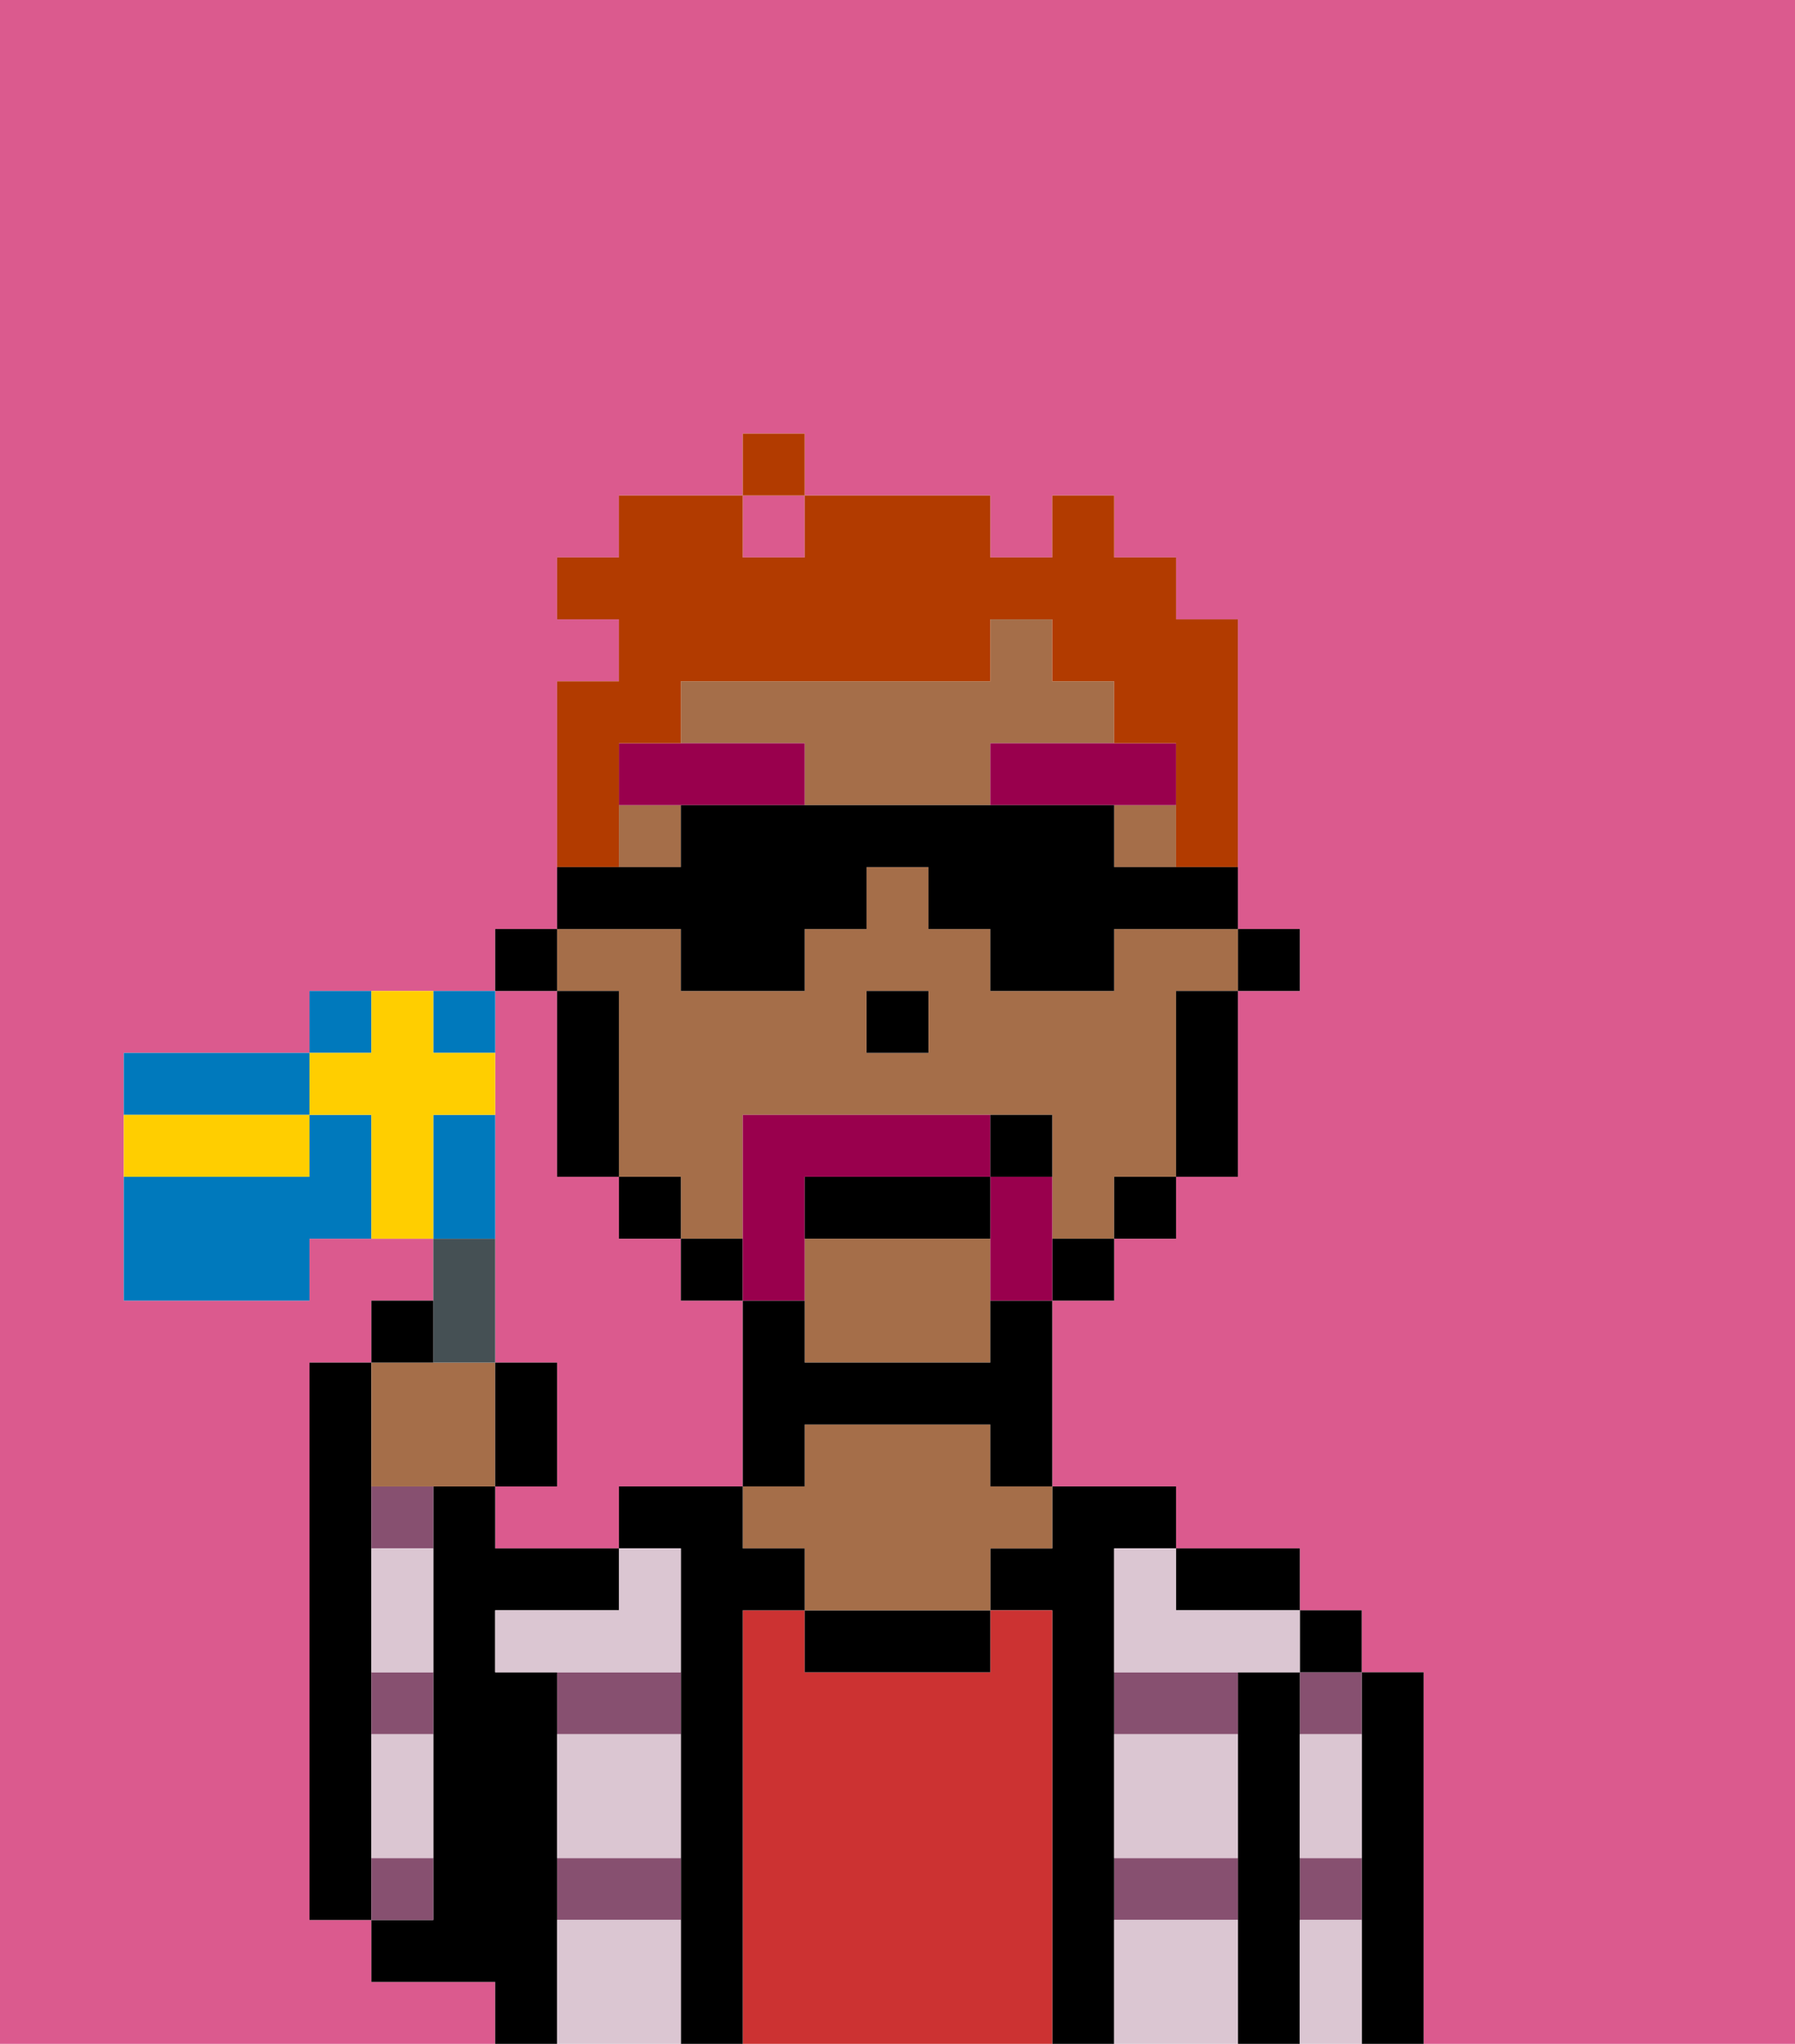 <svg xmlns="http://www.w3.org/2000/svg" viewBox="0 0 29 33"><defs><style>polygon,rect,path{shape-rendering:crispedges;}.ma65-1{fill:#db5a8e;}.ma65-2{fill:#000000;}.ma65-3{fill:#875070;}.ma65-4{fill:#cc3232;}.ma65-5{fill:#a56e49;}.ma65-6{fill:#dbc6d2;}.ma65-7{fill:#99004d;}.ma65-8{fill:#99004d;}.ma65-9{fill:#b23b00;}.ma65-10{fill:#455054;}.ma65-11{fill:#0079bc;}.ma65-12{fill:#ffce00;}</style></defs><path class="ma65-1" d="M7,32H6V31H5V22H6V21H7V20H5v1H2V17H5V16H8V15H9v1h1v3h1v1h0V19H10V16H9V11h1V10H9V9h1V8h2V7h1V8h3V9h1V8h1V9h1v1h1v5h1v1H20v3H19v1H18v1H17v3h2v1h2v1h1v1h1v6h6V0H0V33H8V32Z"/><rect class="ma65-1" x="17" y="20" width="1"/><path class="ma65-1" d="M11,24h1V21H11V20H10V19H9V16H8v6H9v2H8v1h2V24Z"/><rect class="ma65-1" x="14" y="16" width="1"/><rect class="ma65-1" x="18" y="19" width="1"/><rect class="ma65-1" x="12" y="8" width="1" height="1"/><rect class="ma65-1" x="19" y="16" width="1"/><path class="ma65-2" d="M6,29V22H5v9H6V29Z"/><path class="ma65-2" d="M23,27H22v6h1V27Z"/><path class="ma65-3" d="M21,28h1V27H21Z"/><path class="ma65-3" d="M21,31h1V30H21Z"/><rect class="ma65-2" x="21" y="26" width="1" height="1"/><path class="ma65-2" d="M21,30V27H20v6h1V30Z"/><path class="ma65-3" d="M18,28h2V27H18Z"/><path class="ma65-3" d="M18,31h2V30H18Z"/><path class="ma65-2" d="M20,26h1V25H19v1Z"/><path class="ma65-2" d="M18,30V25h1V24H17v1H16v1h1v7h1V30Z"/><path class="ma65-4" d="M17,26H16v1H13V26H12v7h5V26Z"/><path class="ma65-2" d="M13,26v1h3V26H13Z"/><path class="ma65-5" d="M16,23H13v1H12v1h1v1h3V25h1V24H16Z"/><path class="ma65-2" d="M12,26h1V25H12V24H10v1h1v8h1V26Z"/><path class="ma65-3" d="M11,27H9v1h2Z"/><path class="ma65-3" d="M11,30H9v1h2Z"/><path class="ma65-2" d="M9,32V27H8V26h2V25H8V24H7v7H6v1H8v1H9Z"/><path class="ma65-3" d="M6,25H7V24H6Z"/><path class="ma65-3" d="M6,28H7V27H6Z"/><path class="ma65-3" d="M6,31H7V30H6Z"/><path class="ma65-6" d="M18,31v2h2V31Z"/><path class="ma65-6" d="M9,31v2h2V31Z"/><path class="ma65-6" d="M18,29v1h2V28H18Z"/><path class="ma65-6" d="M11,29V28H9v2h2Z"/><path class="ma65-6" d="M18,26v1h3V26H19V25H18Z"/><path class="ma65-6" d="M11,25H10v1H8v1h3Z"/><path class="ma65-6" d="M6,29v1H7V28H6Z"/><path class="ma65-6" d="M6,26v1H7V25H6Z"/><path class="ma65-6" d="M21,31v2h1V31Z"/><path class="ma65-6" d="M21,29v1h1V28H21Z"/><polygon class="ma65-2" points="20 16 21 16 21 15 20 15 20 16 20 16"/><path class="ma65-5" d="M14,22h2V20H13v2Z"/><rect class="ma65-5" x="18" y="13" width="1" height="1"/><path class="ma65-5" d="M19,12H18V11H17V10H16v1H11v1h2v1h3V12Z"/><rect class="ma65-5" x="10" y="13" width="1" height="1"/><path class="ma65-5" d="M16,18h1v2h1V19h1V16h1V15H18v1H16V15H15V14H14v1H13v1H11V15H9v1h1v3h1v1h1V18Zm-2-1V16h1v1Z"/><path class="ma65-2" d="M19,17v2h1V16H19Z"/><polygon class="ma65-2" points="18 20 18 20 19 20 19 19 18 19 18 20"/><polygon class="ma65-2" points="17 21 17 21 18 21 18 20 17 20 17 21"/><path class="ma65-2" d="M16,22H13V21H12v3h1V23h3v1h1V21H16Z"/><rect class="ma65-2" x="16" y="10" width="1"/><rect class="ma65-2" x="11" y="20" width="1" height="1"/><rect class="ma65-2" x="10" y="10" height="1"/><rect class="ma65-2" x="10" y="19" width="1" height="1"/><path class="ma65-2" d="M9,19h1V16H9v3Z"/><rect class="ma65-2" x="8" y="15" width="1" height="1"/><polygon class="ma65-2" points="15 16 14 16 14 17 14 17 15 17 15 16"/><path class="ma65-7" d="M10,12v1h3V12Z"/><path class="ma65-7" d="M19,13V12H16v1h3Z"/><path class="ma65-8" d="M13,21V19h3V18H12v2h0v1Z"/><path class="ma65-8" d="M17,20h0V19H16v2h1Z"/><path class="ma65-2" d="M16,19H13v1h3Z"/><path class="ma65-2" d="M17,18H16v1h1Z"/><path class="ma65-9" d="M10,13V12h1V11h5V10h1v1h1v1h1v1h0v1h1V10H19V9H18V8H17V9H16V8H13V7H12V8H10V9H9v1h1v1H9v3h1Zm2-5h1V9H12Z"/><path class="ma65-2" d="M11,16h2V15h1V14h1v1h1v1h2V15h2V14H18V13H11v1H9v1h2Z"/><path class="ma65-5" d="M7,22H6v2H8V22Z"/><path class="ma65-10" d="M8,22V20H7v2Z"/><path class="ma65-2" d="M7,21H6v1H7Z"/><path class="ma65-2" d="M9,22H8v2H9Z"/><path class="ma65-11" d="M5,17H2v1H5Z"/><path class="ma65-11" d="M6,16H5v1H6Z"/><path class="ma65-11" d="M8,17V16H7v1Z"/><path class="ma65-11" d="M5,18v1H2v2H5V20H6V18Z"/><path class="ma65-11" d="M8,19V18H7v2H8Z"/><path class="ma65-12" d="M8,18V17H7V16H6v1H5v1H6v2H7V18Z"/><path class="ma65-12" d="M5,19V18H2v1H5Z"/></svg>